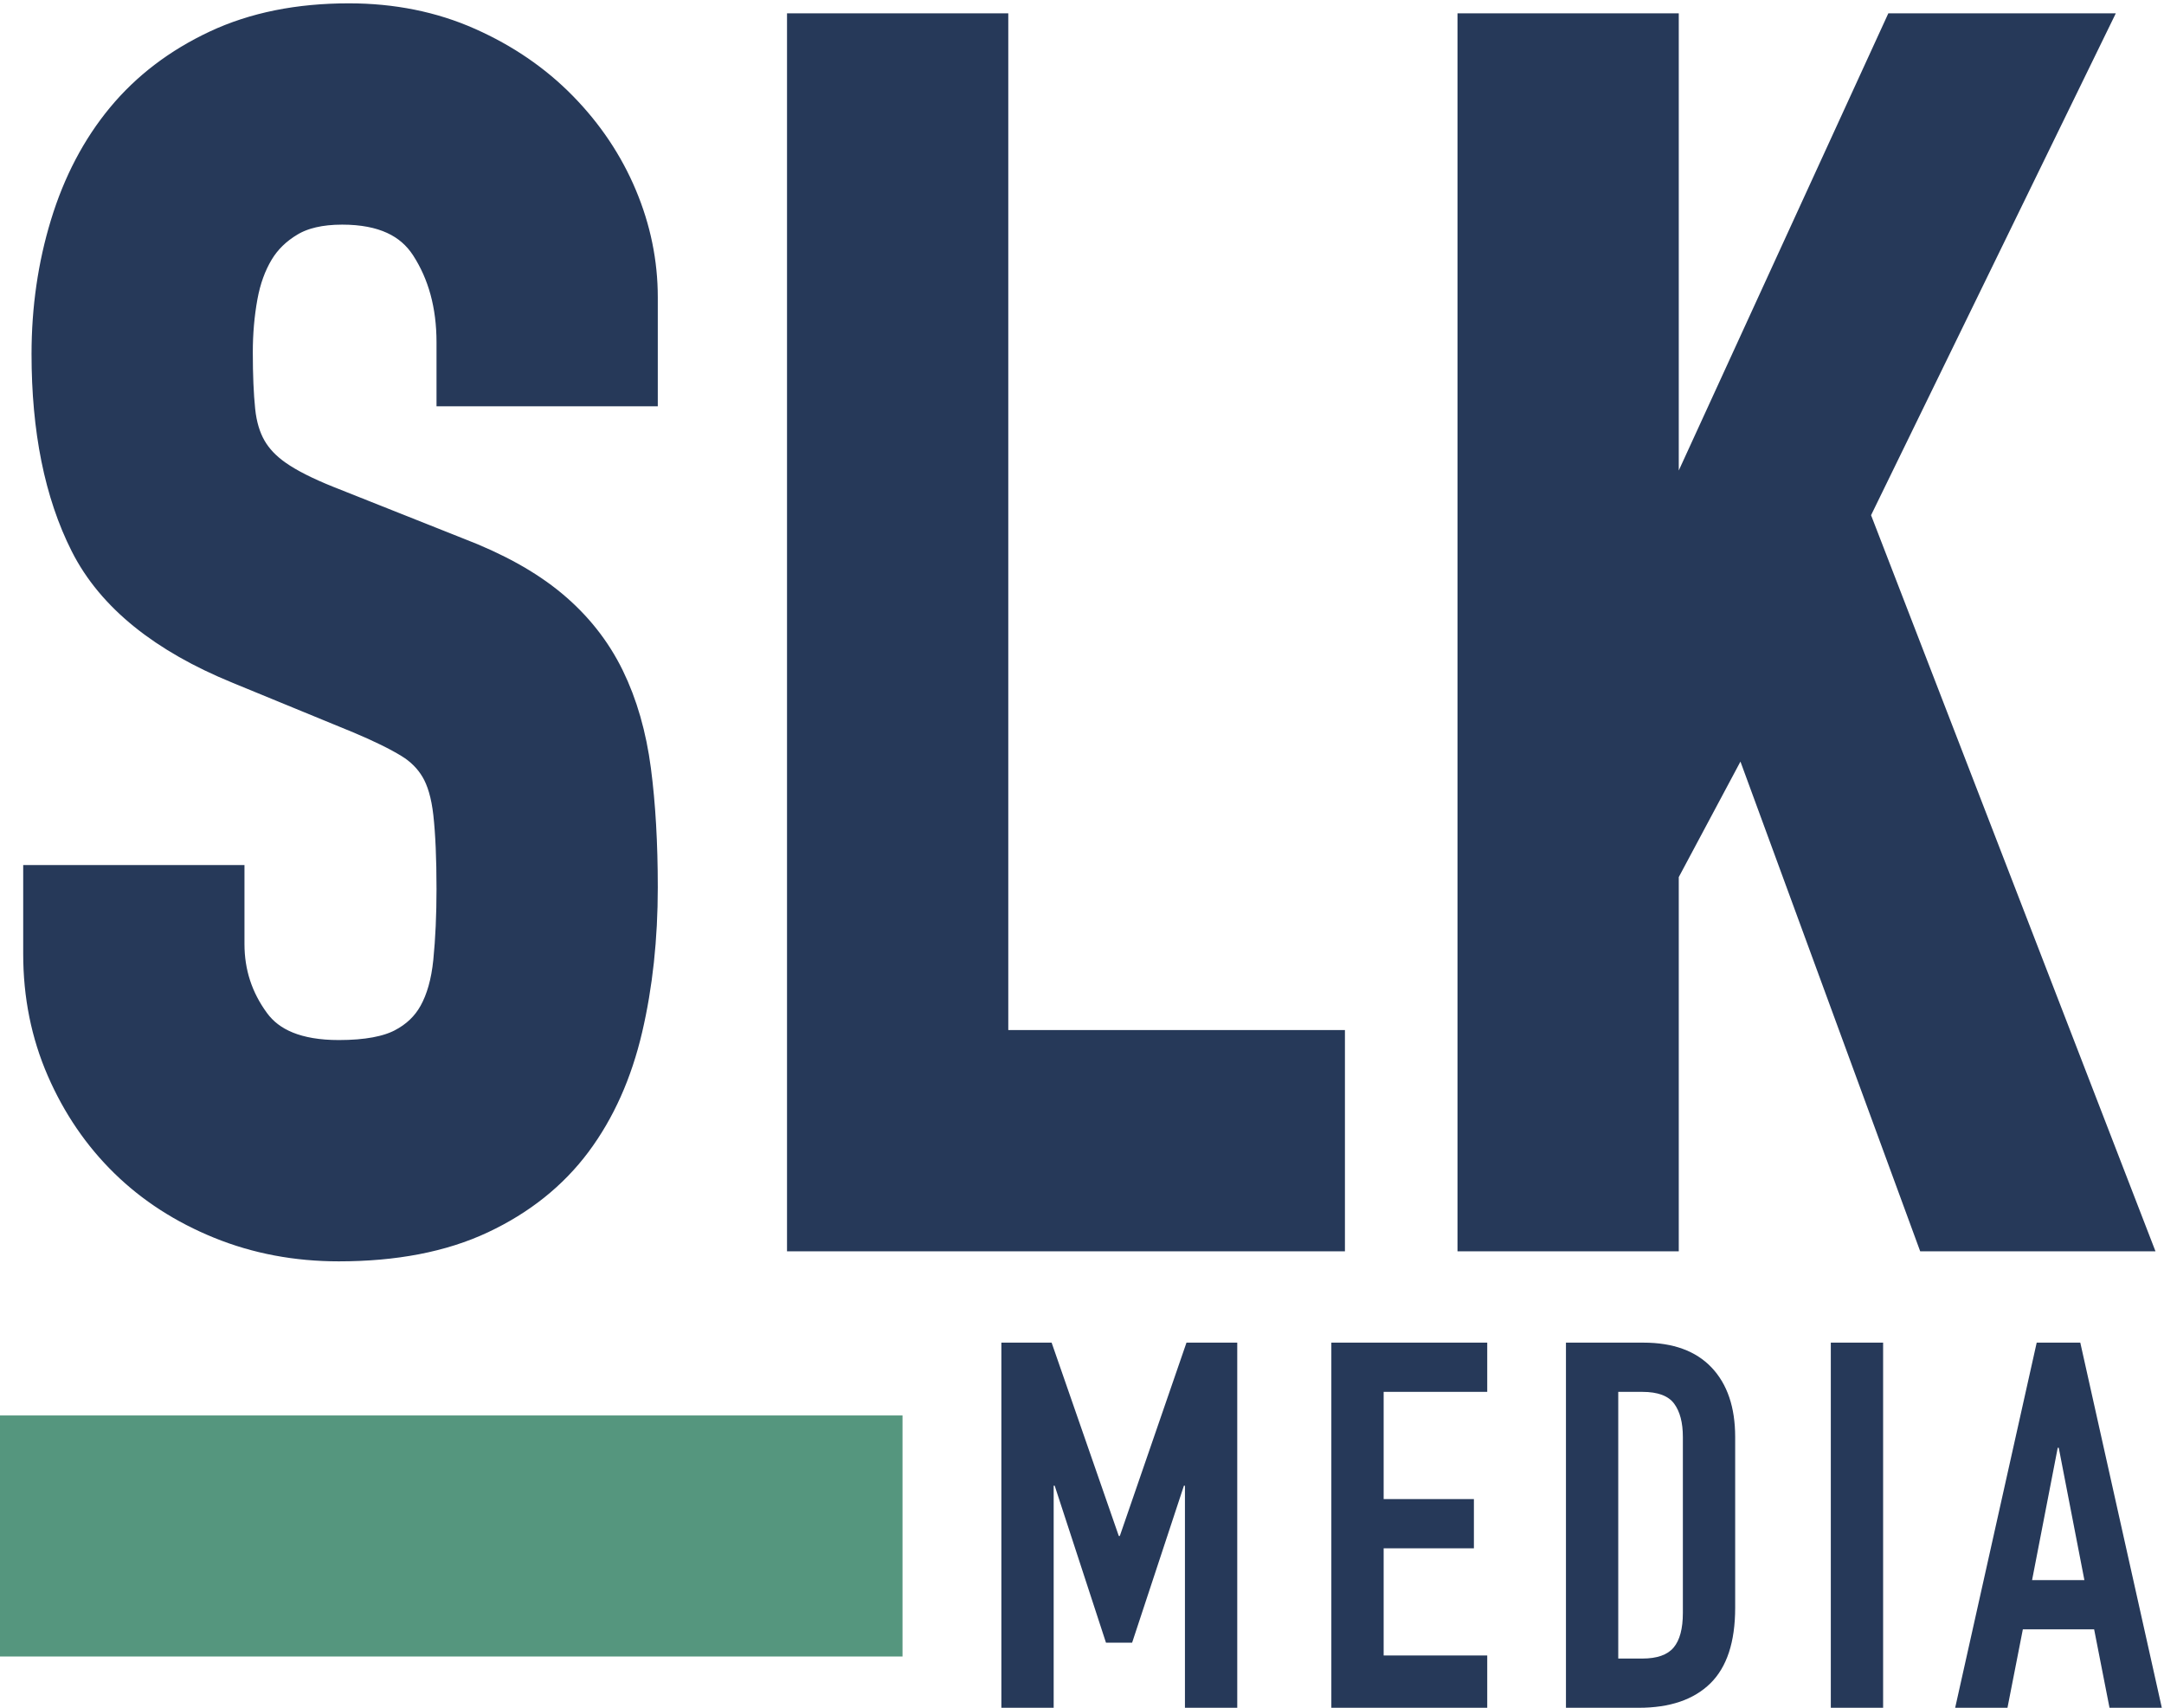 
<svg width="422px" height="333px" viewBox="0 0 422 333" version="1.1" xmlns="http://www.w3.org/2000/svg" xmlns:xlink="http://www.w3.org/1999/xlink">
    <!-- Generator: Sketch 44.1 (41455) - http://www.bohemiancoding.com/sketch -->
    <desc>Created with Sketch.</desc>
    <defs></defs>
    <g id="Page-1" stroke="none" stroke-width="1" fill="none" fill-rule="evenodd">
        <g id="Artboard" transform="translate(-167, -84)">
            <g id="Group-Copy-8" transform="translate(167, 92)">
                <path d="M123.275,66.225 L90.125,66.225 L90.125,58.75 C90.125,51.167 88.338,44.613 84.763,39.087 C81.187,33.562 75.175,30.8 66.725,30.8 C62.175,30.8 58.438,31.667 55.513,33.4 C52.587,35.133 50.313,37.354 48.688,40.062 C47.062,42.771 45.925,45.912 45.275,49.487 C44.625,53.063 44.3,56.8 44.3,60.7 C44.3,65.25 44.462,69.096 44.788,72.237 C45.113,75.379 45.925,78.087 47.225,80.362 C48.525,82.638 50.421,84.642 52.913,86.375 C55.404,88.108 58.817,89.842 63.15,91.575 L88.5,101.65 C95.867,104.467 101.825,107.771 106.375,111.562 C110.925,115.354 114.446,119.796 116.938,124.888 C119.429,129.979 121.108,135.829 121.975,142.438 C122.842,149.046 123.275,156.575 123.275,165.025 C123.275,174.775 122.3,183.821 120.35,192.162 C118.4,200.504 115.204,207.654 110.763,213.613 C106.321,219.571 100.417,224.283 93.05,227.75 C85.683,231.217 76.692,232.95 66.075,232.95 C58.058,232.95 50.583,231.542 43.65,228.725 C36.717,225.908 30.758,222.063 25.775,217.188 C20.792,212.312 16.838,206.517 13.912,199.8 C10.987,193.083 9.525,185.825 9.525,178.025 L9.525,165.675 L42.675,165.675 L42.675,176.075 C42.675,182.142 44.462,187.612 48.038,192.488 C51.613,197.363 57.625,199.8 66.075,199.8 C71.708,199.8 76.096,198.988 79.237,197.363 C82.379,195.737 84.762,193.463 86.388,190.537 C88.013,187.612 89.042,183.983 89.475,179.65 C89.908,175.317 90.125,170.55 90.125,165.35 C90.125,159.283 89.908,154.3 89.475,150.4 C89.042,146.5 88.121,143.358 86.713,140.975 C85.304,138.592 83.354,136.642 80.862,135.125 C78.371,133.608 75.067,131.983 70.95,130.25 L47.225,120.5 C32.925,114.65 23.338,106.904 18.462,97.263 C13.587,87.621 11.15,75.542 11.15,61.025 C11.15,52.358 12.342,44.125 14.725,36.325 C17.108,28.525 20.629,21.808 25.288,16.175 C29.946,10.542 35.85,6.046 43,2.688 C50.15,-0.671 58.492,-2.35 68.025,-2.35 C76.258,-2.35 83.787,-0.833 90.612,2.2 C97.438,5.233 103.287,9.242 108.162,14.225 C113.038,19.208 116.775,24.787 119.375,30.962 C121.975,37.138 123.275,43.475 123.275,49.975 L123.275,66.225 Z M158.475,-0.4 L191.625,-0.4 L191.625,197.85 L257.275,197.85 L257.275,231 L158.475,231 L158.475,-0.4 Z M289.225,-0.4 L322.375,-0.4 L322.375,105.225 L323.025,105.225 L371.45,-0.4 L404.6,-0.4 L359.425,92.225 L413.05,231 L377.95,231 L340.25,128.3 L322.375,161.775 L322.375,231 L289.225,231 L289.225,-0.4 Z" id="SLK" stroke="#263959" stroke-width="10" fill="#263959"></path>
                <path d="M195.275,253.8 L205.075,253.8 L218.175,291.5 L218.375,291.5 L231.375,253.8 L241.275,253.8 L241.275,325 L231.075,325 L231.075,281.7 L230.875,281.7 L220.775,312.3 L215.675,312.3 L205.675,281.7 L205.475,281.7 L205.475,325 L195.275,325 L195.275,253.8 Z M259.625,253.8 L290.025,253.8 L290.025,263.4 L269.825,263.4 L269.825,284.3 L287.425,284.3 L287.425,293.9 L269.825,293.9 L269.825,314.8 L290.025,314.8 L290.025,325 L259.625,325 L259.625,253.8 Z M305.375,253.8 L320.475,253.8 C326.275,253.8 330.708,255.417 333.775,258.65 C336.842,261.883 338.375,266.4 338.375,272.2 L338.375,305.5 C338.375,312.167 336.758,317.083 333.525,320.25 C330.292,323.417 325.642,325 319.575,325 L305.375,325 L305.375,253.8 Z M315.575,315.4 L320.275,315.4 C323.142,315.4 325.175,314.683 326.375,313.25 C327.575,311.817 328.175,309.567 328.175,306.5 L328.175,272.2 C328.175,269.4 327.608,267.233 326.475,265.7 C325.342,264.167 323.275,263.4 320.275,263.4 L315.575,263.4 L315.575,315.4 Z M357.025,253.8 L367.225,253.8 L367.225,325 L357.025,325 L357.025,253.8 Z M401.475,274.3 L401.275,274.3 L396.275,300.1 L406.475,300.1 L401.475,274.3 Z M397.175,253.8 L405.675,253.8 L421.575,325 L411.375,325 L408.375,309.7 L394.475,309.7 L391.475,325 L381.275,325 L397.175,253.8 Z" id="MEDIA" fill="#263959"></path>
                <rect id="Rectangle-5" fill="#55967E" x="0" y="268" width="176" height="47"></rect>
            </g>
        </g>
    </g>
</svg>
